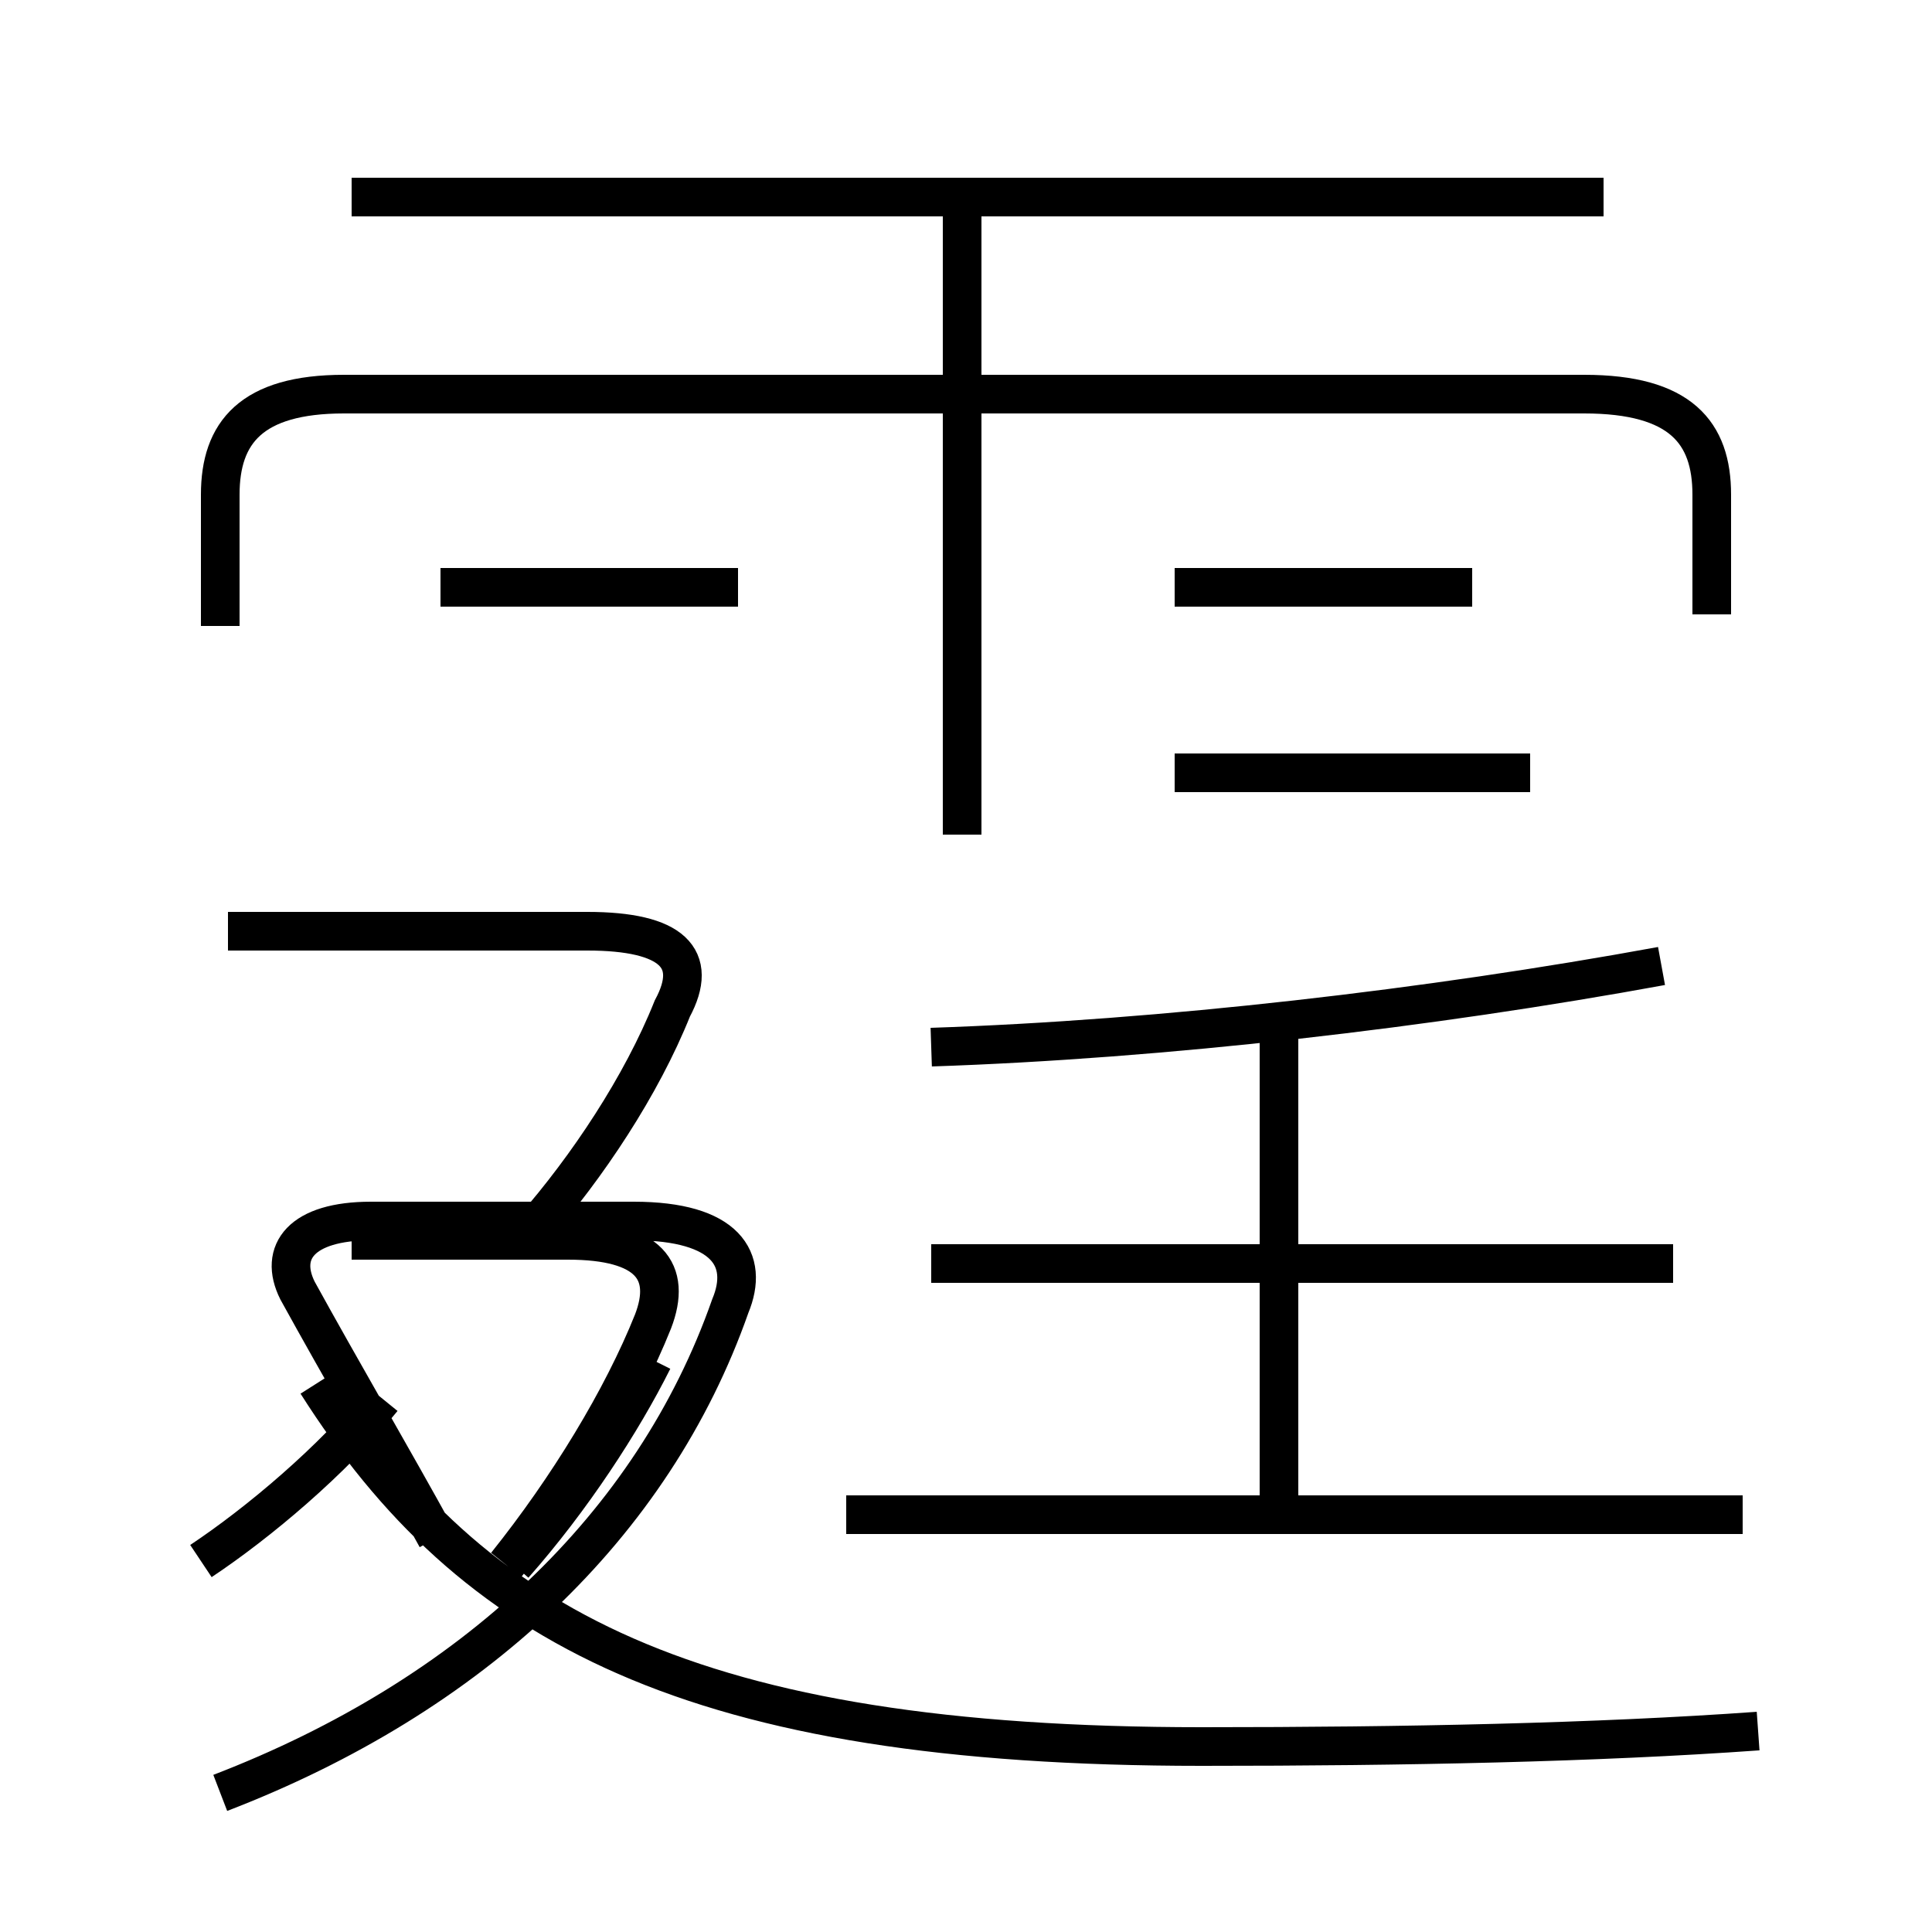 <?xml version='1.0' encoding='utf8'?>
<svg viewBox="0.0 -6.0 50.0 50.0" version="1.1" xmlns="http://www.w3.org/2000/svg">
<rect x="0.0" y="-6.0" width="50.0" height="50.0" fill="#808080" stroke="none"/>
<rect x="-1000" y="-1000" width="2000" height="2000" stroke="white" fill="white"/>
<g style="fill:white;stroke:#000000;  stroke-width:1">
<path d="M 45.5 0.8 C 41.3 1.1 36.4 1.2 31.1 1.2 C 17.9 1.2 12.2 -1.9 8.2 -8.2 M 5.7 2.4 C 12.2 -0.1 16.9 -4.5 18.9 -10.2 C 19.4 -11.4 18.8 -12.4 16.4 -12.4 L 9.6 -12.4 C 7.8 -12.4 7.2 -11.6 7.7 -10.6 C 8.8 -8.6 10.2 -6.2 11.3 -4.2 M 5.2 -3.6 C 6.7 -4.6 8.6 -6.2 9.9 -7.8 M 13.3 -3.5 C 14.8 -5.2 16.1 -7.2 16.9 -8.8 M 45.1 -4.8 L 21.9 -4.8 M 11.2 -11.8 L 11.2 -11.8 M 13.1 -3.5 C 14.7 -5.5 16.1 -7.8 16.9 -9.8 C 17.4 -11.1 16.8 -11.9 14.7 -11.9 L 9.1 -11.9 M 19.1 -28.8 L 11.4 -28.8 M 13.8 -12.2 C 15.2 -13.8 16.6 -15.9 17.4 -17.9 C 18.1 -19.2 17.4 -19.9 15.2 -19.9 L 5.9 -19.9 M 33.1 -4.8 L 33.1 -17.6 M 43.3 -11.3 L 24.1 -11.3 M 24.1 -16.9 C 30.1 -17.1 37.0 -17.9 43.0 -19.0 M 24.9 -22.4 L 24.9 -38.8 M 44.3 -28.1 L 44.3 -31.2 C 44.3 -32.8 43.5 -33.8 41.0 -33.8 L 8.9 -33.8 C 6.5 -33.8 5.7 -32.8 5.7 -31.2 L 5.7 -27.8 M 39.6 -24.0 L 30.4 -24.0 M 41.5 -38.9 L 9.1 -38.9 M 38.1 -28.8 L 30.4 -28.8" transform="translate(0.0, 38.0)" />
</g>
</svg>